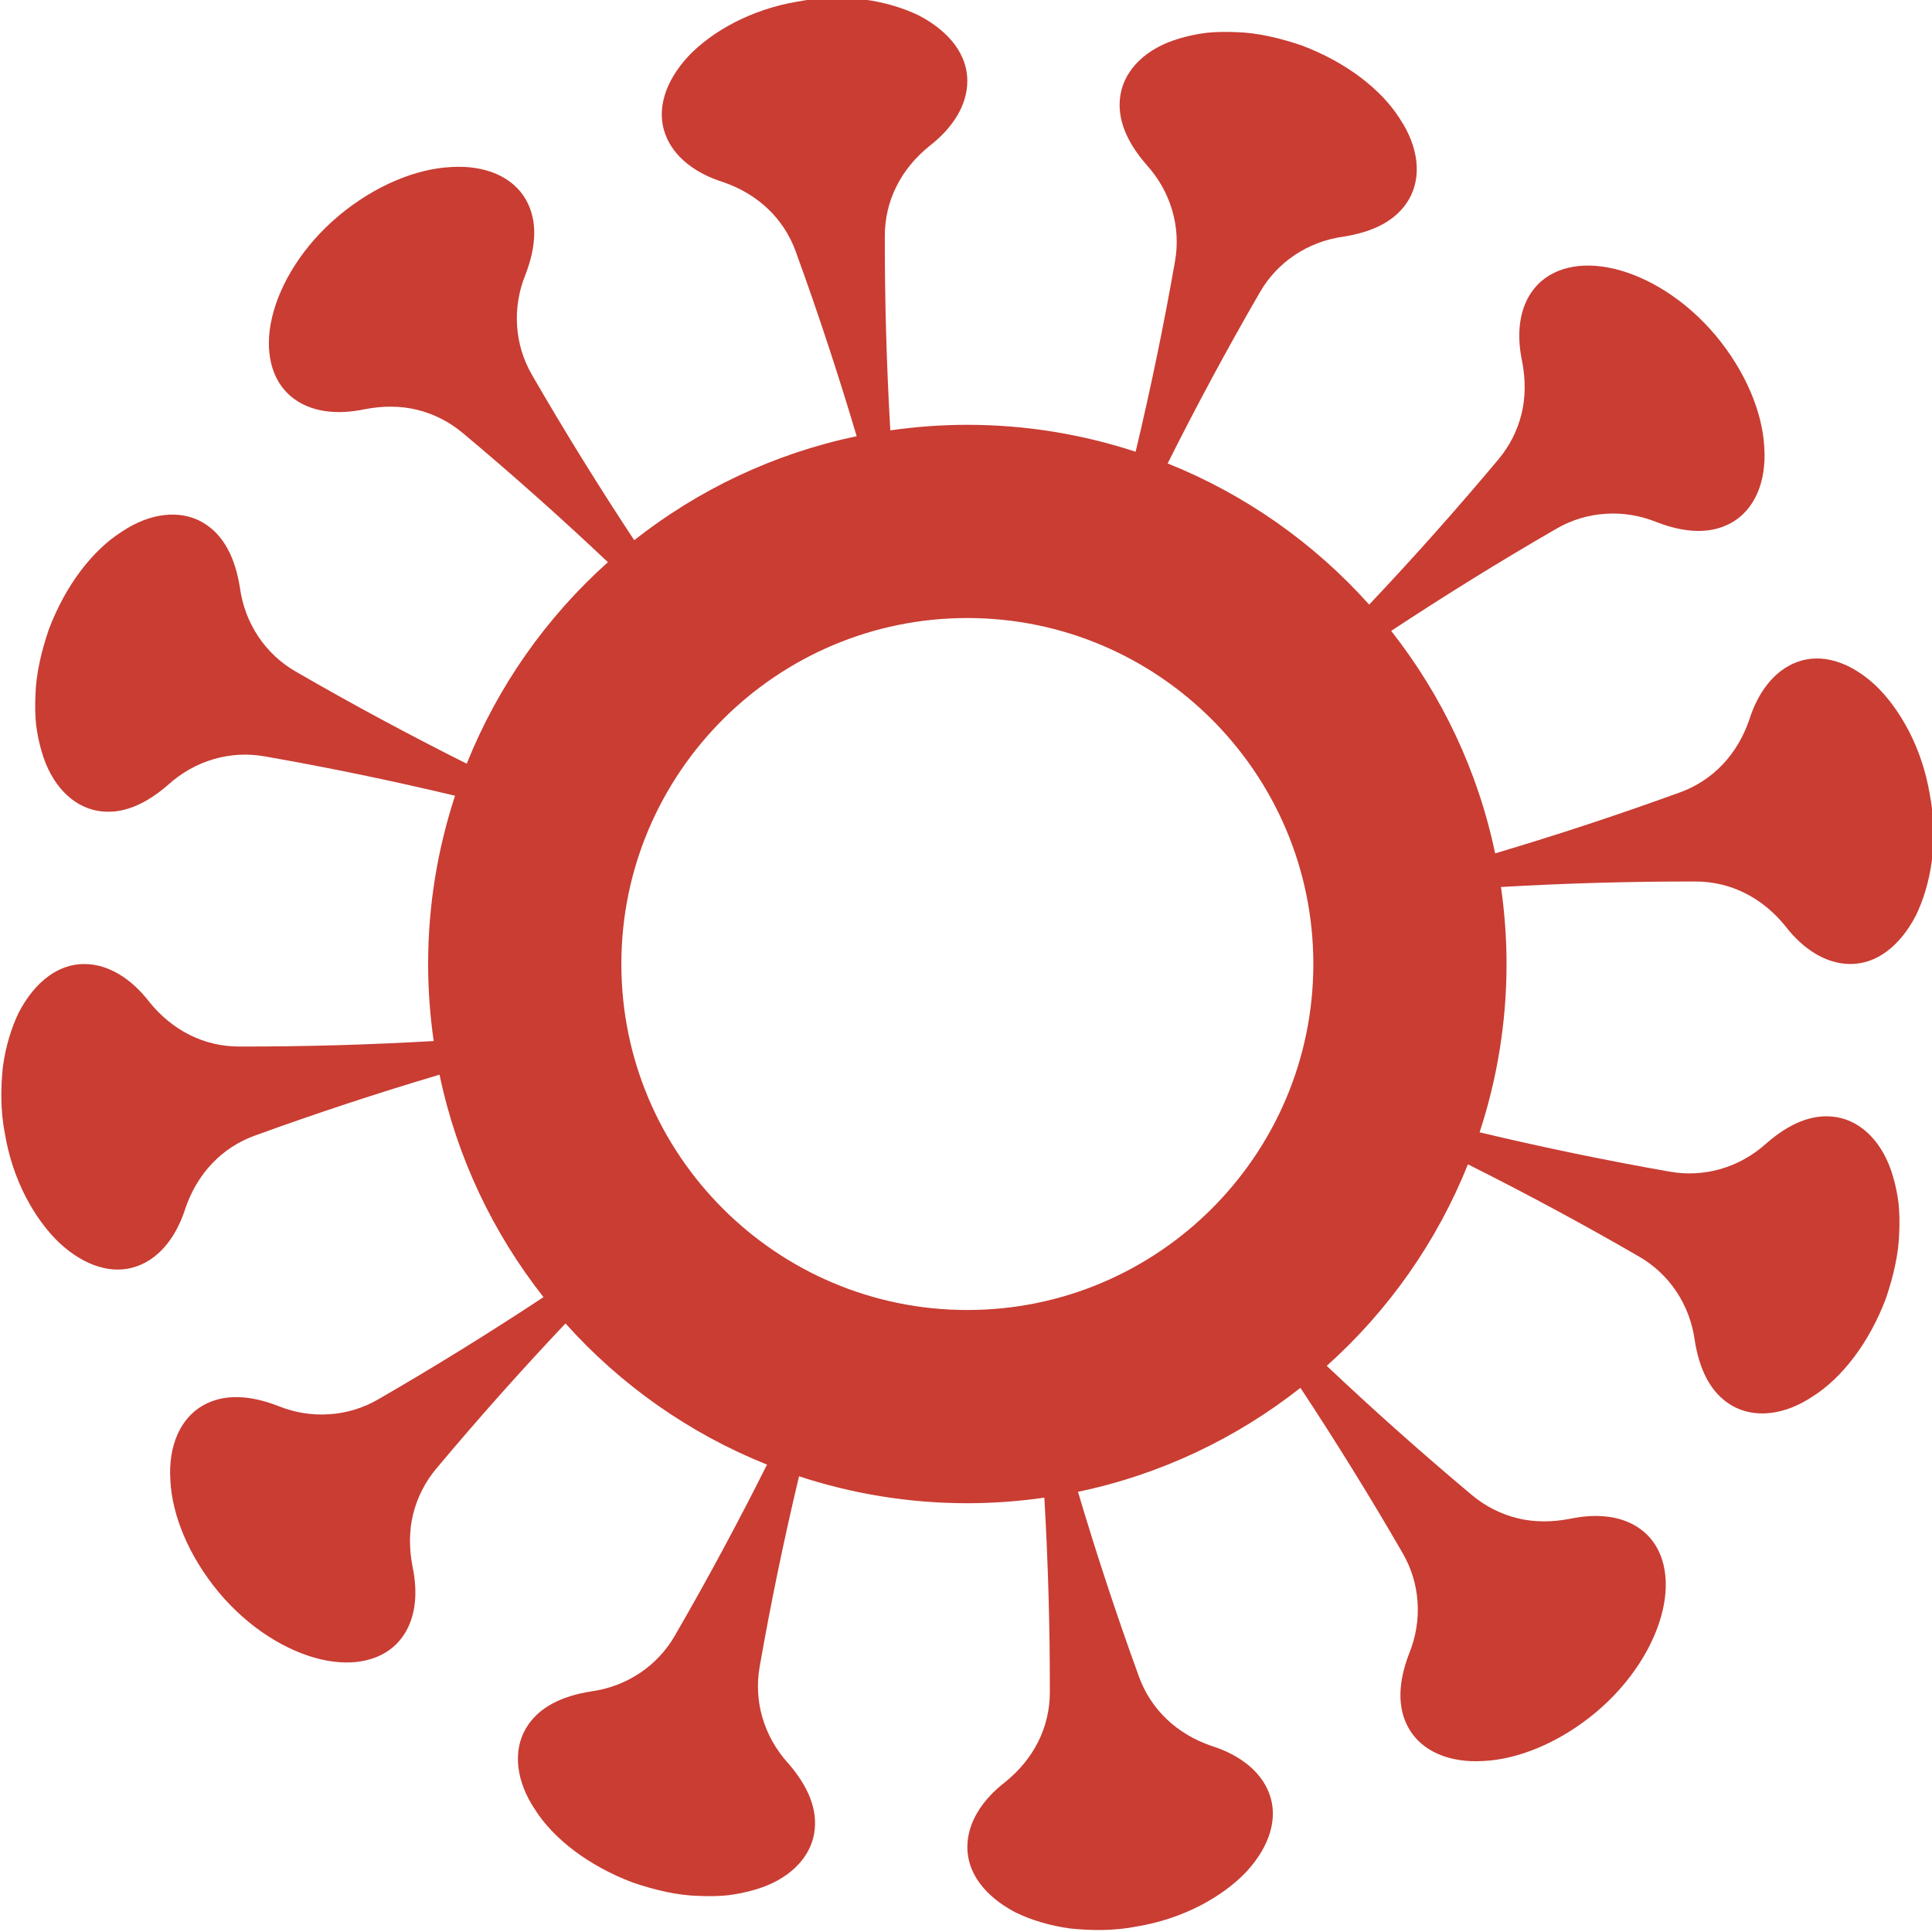 <?xml version="1.0" encoding="utf-8"?>
<!-- Generator: Adobe Illustrator 24.0.3, SVG Export Plug-In . SVG Version: 6.00 Build 0)  -->
<svg version="1.1" id="Layer_1" xmlns="http://www.w3.org/2000/svg" xmlns:xlink="http://www.w3.org/1999/xlink" x="0px" y="0px"
	 viewBox="0 0 400 400" style="enable-background:new 0 0 400 400;" xml:space="preserve">
<style type="text/css">
	.st0{fill:#C93D33;}
</style>
<path class="st0" d="M399.547,164.504c-1.599-9.656-6.145-17.727-11.271-22.633
	c-5.293-4.903-11.132-6.68-16.181-4.819c-4.785,1.759-8.131,6.302-9.91,11.917
	c-2.449,7.21-7.542,12.645-14.465,15.123
	c-12.635,4.593-25.365,8.784-38.169,12.588
	c-3.573-17.126-11.085-32.795-21.524-46.057
	c11.16-7.365,22.615-14.462,34.218-21.161c3.15-1.821,6.571-2.855,10.125-3.085
	c3.575-0.248,7.237,0.34,10.7,1.754c5.588,2.152,11.052,2.602,15.497,0.047
	c4.666-2.676,7.17-8.357,6.713-15.49c-0.342-7.155-3.775-15.669-10.02-23.17
	c-6.259-7.497-14.151-12.241-21.076-13.87c-6.968-1.647-12.979-0.185-16.406,3.93
	c-3.282,3.93-3.853,9.464-2.636,15.264c0.721,3.73,0.727,7.379-0.117,10.836
	c-0.863,3.483-2.488,6.688-4.831,9.482c-8.636,10.302-17.49,20.254-26.72,30.02
	c-11.376-12.711-25.625-22.783-41.722-29.231
	c5.999-11.977,12.378-23.839,19.083-35.411c3.595-6.263,9.944-10.547,17.396-11.553
	c5.934-0.949,10.861-3.22,13.459-7.682c2.693-4.614,2.068-10.848-1.907-16.774
	c-3.85-6.07-11.12-11.674-20.281-15.121c-4.627-1.569-9.194-2.626-13.53-2.751
	c-2.158-0.097-4.229-0.062-6.191,0.139c-1.975,0.255-3.834,0.644-5.546,1.157
	c-6.855,1.97-11.347,6.372-12.246,11.626c-0.876,5.085,1.438,10.003,5.378,14.532
	c5.061,5.575,7.177,12.911,5.899,20.039c-2.307,13.185-5.033,26.329-8.146,39.382
	c-10.967-3.601-22.672-5.576-34.844-5.576c-5.416,0-10.734,0.407-15.944,1.152
	c-0.773-13.341-1.159-26.744-1.139-40.194c-0.026-7.354,3.359-13.965,9.289-18.724
	c4.663-3.603,7.778-8.308,7.793-13.406c0.02-5.394-3.63-10.221-10.015-13.57
	c-3.179-1.539-7.026-2.732-11.299-3.306c-4.26-0.44-8.975-0.524-13.771,0.414
	c-9.656,1.599-17.727,6.145-22.633,11.272c-4.903,5.293-6.68,11.132-4.819,16.181
	c1.759,4.785,6.302,8.131,11.917,9.91c7.21,2.449,12.645,7.542,15.123,14.465
	c4.593,12.635,8.784,25.365,12.588,38.169
	c-17.126,3.573-32.795,11.085-46.058,21.524
	c-7.365-11.16-14.462-22.615-21.161-34.218
	c-1.821-3.15-2.855-6.571-3.085-10.125c-0.248-3.575,0.34-7.237,1.754-10.7
	c2.152-5.588,2.602-11.052,0.047-15.497c-2.676-4.666-8.357-7.17-15.49-6.713
	c-7.154,0.342-15.669,3.775-23.17,10.02
	c-7.497,6.259-12.241,14.151-13.87,21.076c-1.647,6.968-0.185,12.979,3.93,16.406
	c3.93,3.282,9.464,3.853,15.264,2.636c3.73-0.721,7.378-0.727,10.836,0.117
	c3.483,0.863,6.688,2.488,9.482,4.831c10.303,8.636,20.254,17.489,30.02,26.72
	c-12.711,11.377-22.783,25.625-29.231,41.722
	c-11.977-5.999-23.838-12.378-35.411-19.083
	c-6.263-3.595-10.547-9.944-11.553-17.396c-0.949-5.934-3.22-10.861-7.682-13.459
	c-4.614-2.693-10.848-2.067-16.774,1.907c-6.07,3.85-11.674,11.12-15.121,20.281
	c-1.569,4.627-2.626,9.194-2.751,13.53c-0.097,2.158-0.062,4.229,0.139,6.191
	c0.255,1.975,0.644,3.834,1.157,5.546c1.97,6.855,6.373,11.347,11.626,12.246
	c5.085,0.876,10.003-1.438,14.532-5.378c5.575-5.061,12.911-7.177,20.039-5.899
	c13.185,2.307,26.329,5.033,39.383,8.146c-3.601,10.967-5.576,22.672-5.576,34.843
	c0,5.416,0.407,10.735,1.152,15.944c-13.341,0.773-26.744,1.159-40.194,1.139
	c-7.354,0.026-13.965-3.359-18.724-9.289c-3.603-4.663-8.308-7.778-13.406-7.793
	c-5.394-0.02-10.221,3.63-13.57,10.015c-1.539,3.179-2.731,7.026-3.306,11.299
	c-0.44,4.26-0.524,8.975,0.415,13.771c1.599,9.656,6.145,17.727,11.271,22.633
	c5.293,4.903,11.132,6.68,16.181,4.819c4.785-1.759,8.131-6.302,9.91-11.917
	c2.449-7.21,7.542-12.645,14.465-15.123c12.635-4.593,25.365-8.784,38.169-12.588
	c3.573,17.126,11.085,32.795,21.524,46.058
	c-11.16,7.365-22.615,14.462-34.218,21.161c-3.15,1.821-6.571,2.855-10.125,3.085
	c-3.575,0.248-7.237-0.34-10.7-1.754c-5.588-2.152-11.052-2.602-15.497-0.047
	c-4.666,2.676-7.17,8.357-6.713,15.49c0.342,7.154,3.775,15.669,10.02,23.17
	c6.259,7.497,14.151,12.241,21.076,13.87c6.968,1.647,12.979,0.185,16.406-3.93
	c3.282-3.93,3.853-9.464,2.636-15.264c-0.721-3.73-0.727-7.378,0.117-10.836
	c0.863-3.483,2.488-6.688,4.831-9.482c8.636-10.303,17.489-20.254,26.72-30.02
	c11.377,12.711,25.625,22.783,41.722,29.231
	c-5.998,11.977-12.378,23.839-19.083,35.411
	c-3.595,6.263-9.944,10.547-17.396,11.553c-5.934,0.949-10.861,3.22-13.459,7.682
	c-2.693,4.614-2.067,10.848,1.907,16.774c3.85,6.07,11.12,11.674,20.28,15.121
	c4.627,1.569,9.194,2.626,13.53,2.751c2.158,0.097,4.229,0.062,6.191-0.139
	c1.975-0.255,3.833-0.644,5.546-1.157c6.855-1.97,11.347-6.373,12.246-11.626
	c0.876-5.085-1.438-10.003-5.378-14.533c-5.061-5.575-7.176-12.911-5.899-20.039
	c2.307-13.185,5.033-26.329,8.146-39.383c10.967,3.601,22.672,5.576,34.843,5.576
	c5.416,0,10.735-0.407,15.944-1.152c0.773,13.341,1.159,26.744,1.139,40.194
	c0.026,7.354-3.359,13.965-9.289,18.724c-4.663,3.603-7.778,8.308-7.793,13.406
	c-0.02,5.394,3.63,10.221,10.015,13.57c3.179,1.539,7.026,2.732,11.299,3.306
	c4.26,0.439,8.974,0.524,13.77-0.415c9.656-1.599,17.727-6.145,22.633-11.271
	c4.903-5.294,6.68-11.132,4.819-16.181c-1.759-4.785-6.302-8.131-11.917-9.91
	c-7.209-2.449-12.645-7.542-15.122-14.465
	c-4.593-12.635-8.784-25.365-12.588-38.169
	c17.126-3.573,32.795-11.085,46.058-21.524
	c7.365,11.16,14.462,22.615,21.161,34.218c1.821,3.15,2.855,6.571,3.085,10.125
	c0.248,3.575-0.34,7.237-1.754,10.7c-2.152,5.589-2.602,11.052-0.047,15.497
	c2.676,4.666,8.357,7.17,15.49,6.713c7.155-0.342,15.669-3.775,23.17-10.02
	c7.497-6.259,12.241-14.151,13.87-21.076c1.647-6.968,0.185-12.978-3.93-16.406
	c-3.93-3.282-9.464-3.853-15.264-2.636c-3.73,0.721-7.379,0.727-10.836-0.117
	c-3.483-0.863-6.688-2.488-9.482-4.831c-10.302-8.636-20.254-17.489-30.02-26.72
	c12.711-11.376,22.783-25.624,29.231-41.722
	c11.977,5.998,23.839,12.378,35.411,19.083
	c6.263,3.595,10.547,9.944,11.553,17.396c0.949,5.934,3.22,10.861,7.682,13.459
	c4.614,2.693,10.848,2.067,16.774-1.907c6.07-3.85,11.674-11.12,15.121-20.28
	c1.569-4.627,2.626-9.194,2.751-13.53c0.097-2.158,0.062-4.229-0.139-6.191
	c-0.255-1.975-0.644-3.833-1.157-5.546c-1.97-6.855-6.372-11.347-11.626-12.246
	c-5.085-0.876-10.003,1.438-14.532,5.378c-5.575,5.061-12.911,7.176-20.039,5.899
	c-13.185-2.307-26.329-5.033-39.383-8.146c3.601-10.967,5.576-22.672,5.576-34.844
	c0-5.416-0.407-10.734-1.152-15.944c13.341-0.773,26.744-1.159,40.194-1.139
	c7.354-0.026,13.965,3.359,18.724,9.289c3.603,4.663,8.308,7.778,13.406,7.793
	c5.394,0.02,10.221-3.63,13.57-10.015c1.539-3.179,2.732-7.026,3.306-11.299
	C400.401,174.014,400.485,169.3,399.547,164.504z M200.278,271.223
	c-39.499,0-71.633-32.135-71.633-71.634c0-39.499,32.135-71.633,71.633-71.633
	s71.634,32.135,71.634,71.633C271.912,239.088,239.777,271.223,200.278,271.223z"/>
</svg>
